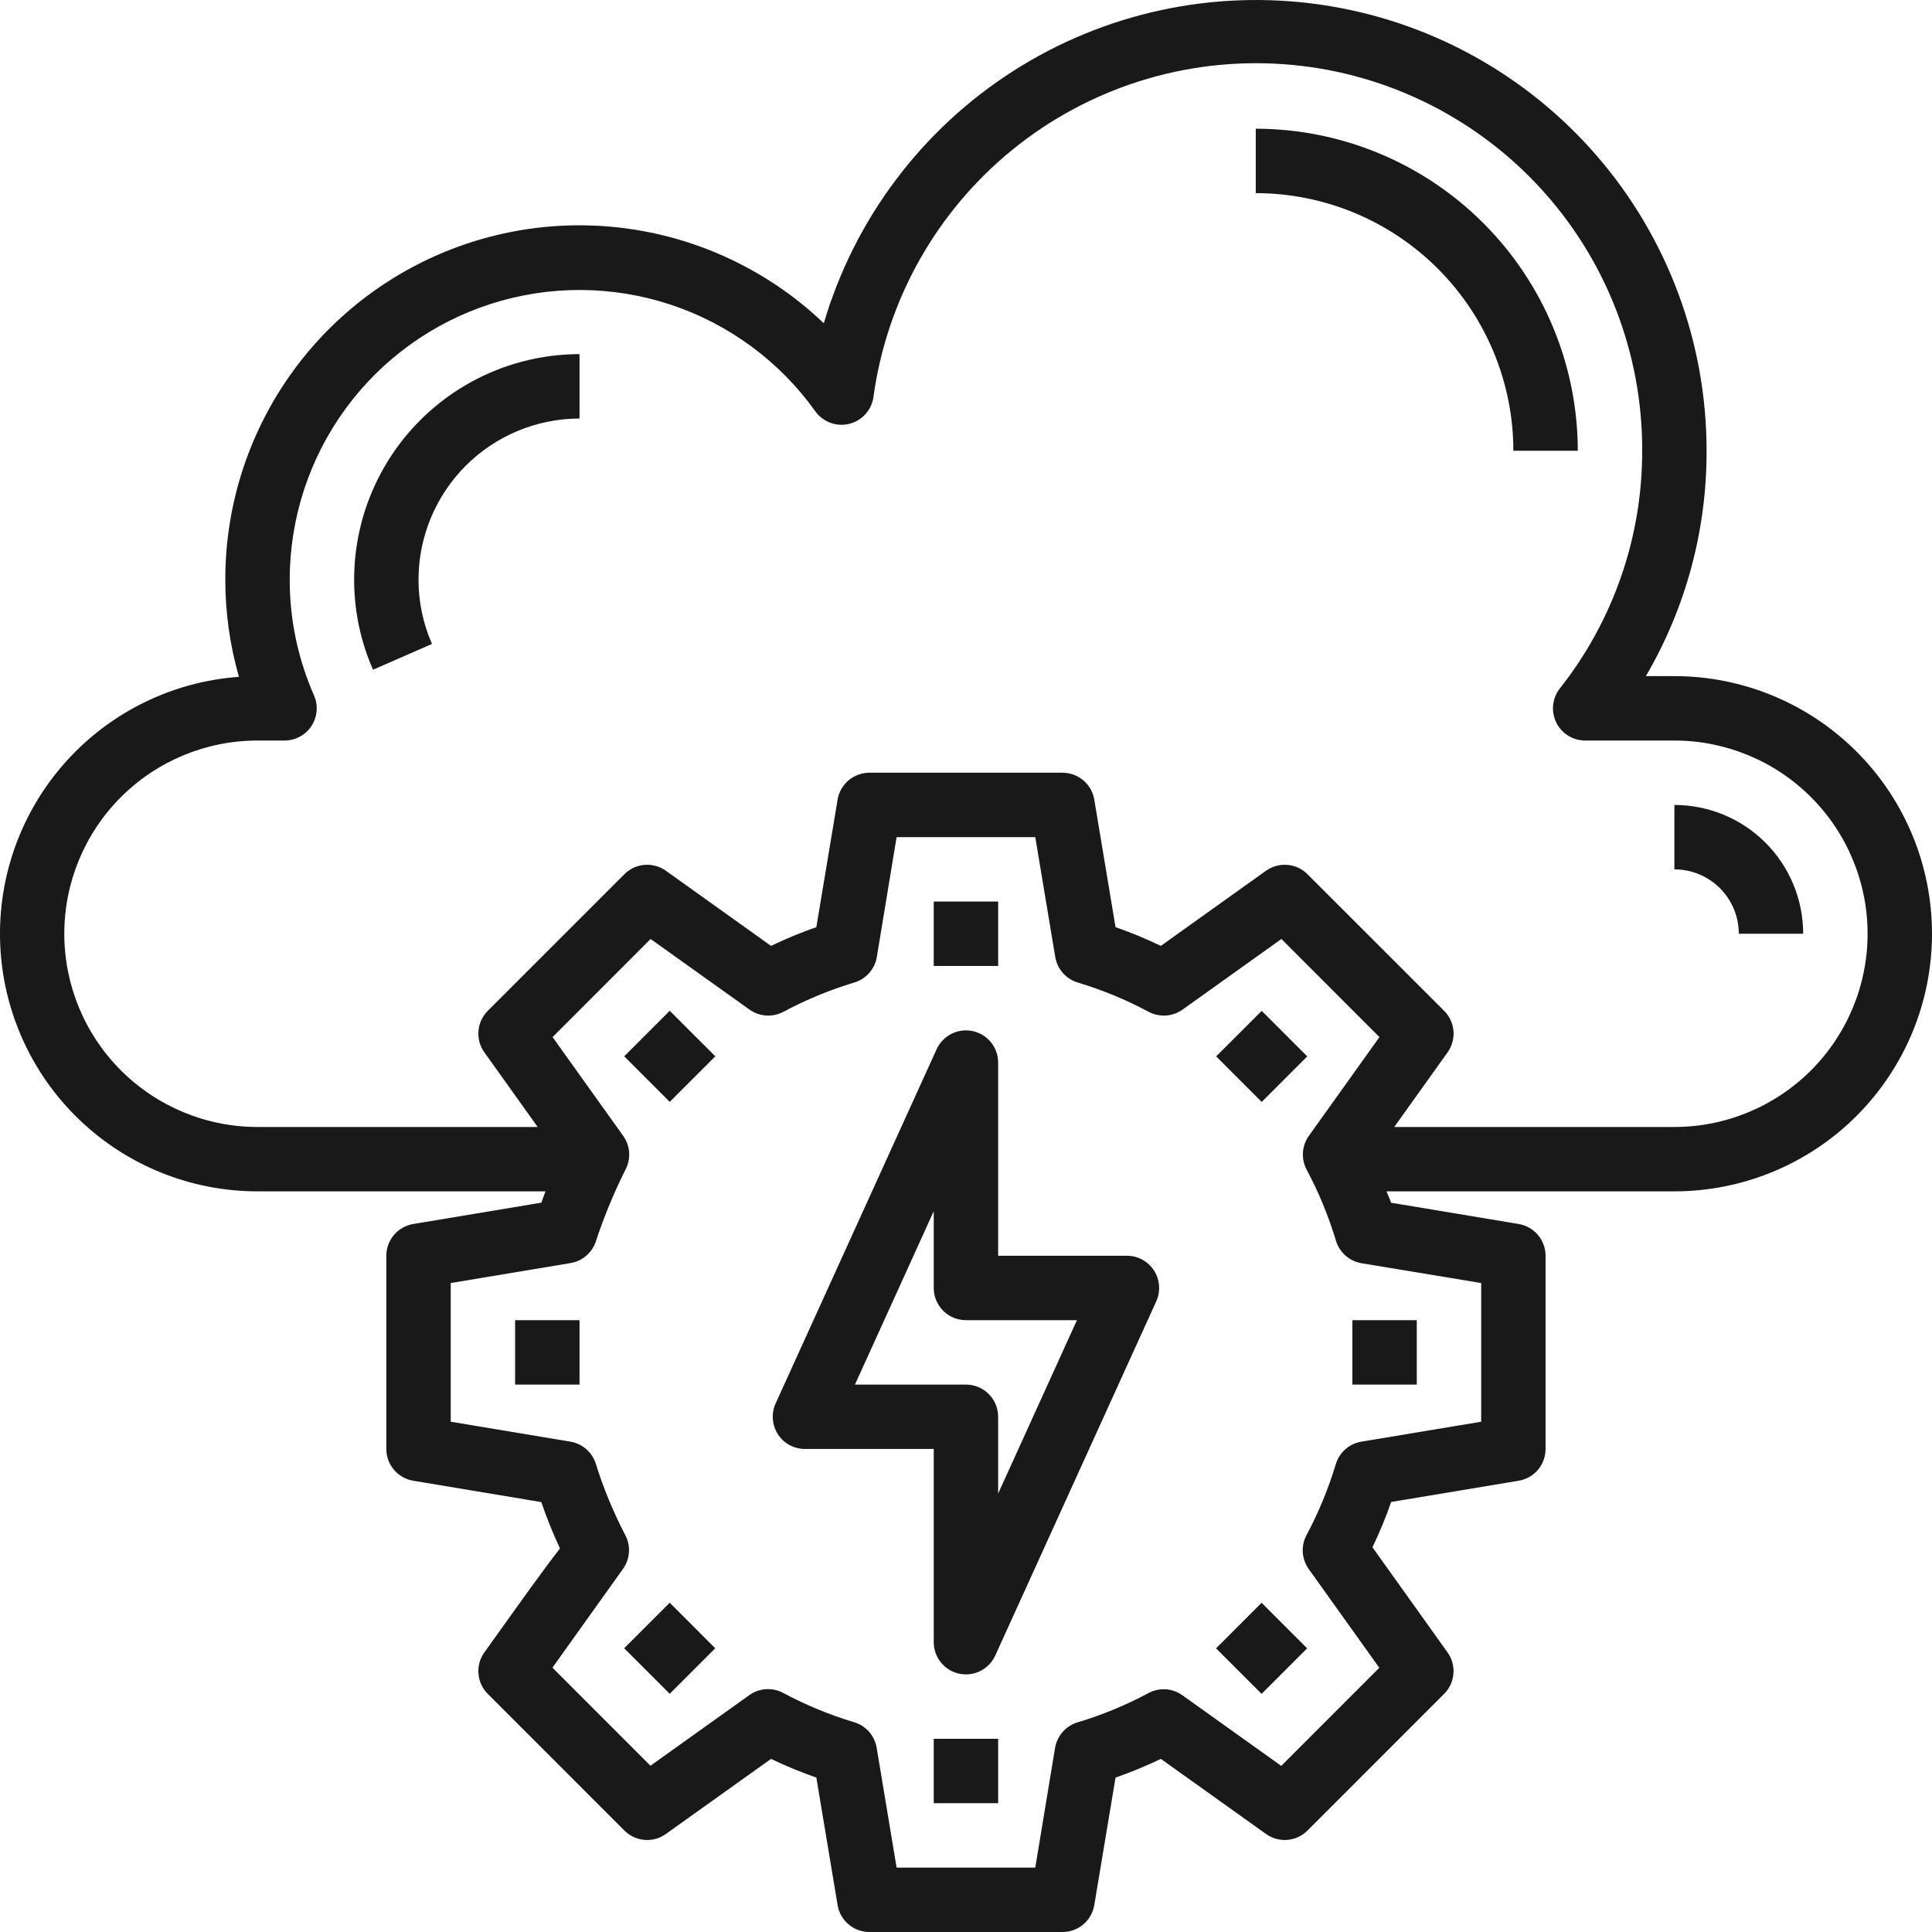 <svg width="50" height="50" viewBox="0 0 50 50" fill="none" xmlns="http://www.w3.org/2000/svg">
<path d="M43.333 17.498H42.595C43.63 15.729 44.172 13.715 44.166 11.665C44.167 8.86 43.157 6.149 41.322 4.029C39.486 1.908 36.948 0.52 34.172 0.12C31.396 -0.281 28.569 0.332 26.208 1.847C23.848 3.361 22.113 5.676 21.32 8.366C20.022 7.127 18.389 6.296 16.623 5.977C14.857 5.658 13.036 5.864 11.387 6.571C9.737 7.277 8.331 8.452 7.344 9.95C6.356 11.448 5.83 13.204 5.831 14.998C5.83 15.85 5.949 16.697 6.184 17.516C4.463 17.641 2.857 18.429 1.704 19.714C0.551 20.999 -0.058 22.681 0.004 24.406C0.067 26.131 0.795 27.764 2.037 28.963C3.28 30.162 4.938 30.832 6.664 30.832H14.117C14.085 30.916 14.05 31.013 14.01 31.125L10.694 31.677C10.499 31.71 10.323 31.81 10.195 31.961C10.068 32.111 9.998 32.302 9.998 32.499V37.499C9.998 37.697 10.068 37.887 10.195 38.038C10.323 38.188 10.499 38.289 10.694 38.321L14.009 38.874C14.148 39.282 14.31 39.683 14.492 40.074C14.082 40.598 13.482 41.44 12.535 42.765C12.42 42.925 12.366 43.121 12.383 43.318C12.399 43.514 12.484 43.699 12.624 43.838L16.16 47.375C16.299 47.514 16.484 47.6 16.68 47.616C16.877 47.632 17.073 47.578 17.233 47.463L19.954 45.52C20.336 45.703 20.727 45.864 21.127 46.004L21.677 49.303C21.709 49.498 21.809 49.675 21.96 49.802C22.11 49.93 22.301 50 22.498 50H27.499C27.696 50 27.887 49.93 28.037 49.802C28.188 49.675 28.288 49.498 28.32 49.303L28.87 46.004C29.27 45.864 29.661 45.703 30.043 45.52L32.764 47.463C32.925 47.578 33.12 47.632 33.317 47.616C33.514 47.6 33.698 47.514 33.837 47.375L37.373 43.838C37.513 43.699 37.598 43.514 37.615 43.318C37.631 43.121 37.577 42.925 37.463 42.765L35.519 40.044C35.702 39.663 35.864 39.271 36.003 38.871L39.304 38.321C39.498 38.289 39.675 38.188 39.802 38.038C39.929 37.887 39.999 37.697 39.999 37.499V32.499C39.999 32.302 39.929 32.111 39.802 31.961C39.675 31.81 39.498 31.71 39.304 31.677L36.003 31.127C35.968 31.027 35.92 30.932 35.882 30.832H43.333C45.101 30.832 46.797 30.13 48.047 28.88C49.298 27.629 50 25.934 50 24.165C50 22.397 49.298 20.701 48.047 19.451C46.797 18.201 45.101 17.498 43.333 17.498ZM38.333 33.205V36.794L35.231 37.31C35.077 37.336 34.934 37.404 34.817 37.507C34.7 37.611 34.615 37.744 34.57 37.894C34.379 38.528 34.126 39.142 33.813 39.727C33.74 39.864 33.706 40.019 33.716 40.174C33.726 40.329 33.779 40.479 33.869 40.605L35.696 43.162L33.159 45.701L30.601 43.874C30.474 43.783 30.325 43.729 30.17 43.719C30.014 43.709 29.859 43.743 29.722 43.817C29.138 44.13 28.524 44.383 27.889 44.574C27.739 44.618 27.606 44.704 27.503 44.821C27.399 44.938 27.331 45.081 27.305 45.235L26.793 48.333H23.204L22.688 45.231C22.662 45.078 22.594 44.934 22.491 44.818C22.387 44.701 22.254 44.615 22.104 44.571C21.47 44.38 20.855 44.127 20.271 43.814C20.134 43.74 19.979 43.706 19.823 43.716C19.668 43.726 19.519 43.779 19.392 43.87L16.834 45.697L14.297 43.159L16.119 40.609C16.211 40.482 16.266 40.331 16.277 40.175C16.288 40.018 16.254 39.862 16.18 39.724C15.868 39.124 15.61 38.498 15.41 37.853C15.36 37.713 15.274 37.589 15.16 37.493C15.046 37.398 14.909 37.335 14.762 37.31L11.665 36.794V33.205L14.766 32.688C14.913 32.664 15.05 32.601 15.164 32.505C15.278 32.41 15.364 32.286 15.414 32.146C15.629 31.491 15.893 30.854 16.203 30.239C16.267 30.105 16.294 29.956 16.28 29.808C16.267 29.659 16.215 29.517 16.128 29.396L14.301 26.84L16.838 24.301L19.397 26.128C19.523 26.218 19.672 26.272 19.828 26.282C19.983 26.292 20.138 26.258 20.275 26.185C20.86 25.872 21.474 25.619 22.108 25.428C22.258 25.383 22.392 25.298 22.495 25.181C22.598 25.064 22.666 24.921 22.692 24.767L23.204 21.665H26.793L27.31 24.767C27.335 24.921 27.404 25.064 27.507 25.181C27.61 25.298 27.744 25.383 27.893 25.428C28.528 25.619 29.142 25.872 29.726 26.185C29.863 26.258 30.018 26.292 30.174 26.282C30.329 26.272 30.478 26.218 30.605 26.128L33.163 24.301L35.7 26.84L33.873 29.396C33.783 29.523 33.73 29.672 33.72 29.828C33.71 29.983 33.744 30.138 33.818 30.275C34.13 30.859 34.383 31.474 34.574 32.108C34.619 32.258 34.704 32.391 34.821 32.495C34.938 32.598 35.081 32.666 35.235 32.692L38.333 33.205ZM43.333 29.166H36.083L37.464 27.234C37.578 27.073 37.632 26.877 37.616 26.681C37.599 26.484 37.514 26.3 37.374 26.16L33.837 22.624C33.698 22.484 33.514 22.399 33.317 22.383C33.12 22.367 32.925 22.421 32.764 22.535L30.043 24.479C29.661 24.296 29.27 24.134 28.87 23.995L28.32 20.695C28.288 20.501 28.188 20.324 28.037 20.196C27.887 20.069 27.696 19.999 27.499 19.998H22.498C22.301 19.999 22.11 20.069 21.96 20.196C21.809 20.324 21.709 20.501 21.677 20.695L21.127 23.995C20.727 24.134 20.336 24.296 19.954 24.479L17.233 22.535C17.073 22.421 16.877 22.367 16.68 22.383C16.484 22.399 16.299 22.484 16.16 22.624L12.624 26.16C12.484 26.3 12.399 26.484 12.383 26.681C12.366 26.877 12.42 27.073 12.535 27.234L13.915 29.166H6.664C5.338 29.166 4.066 28.639 3.129 27.701C2.191 26.763 1.664 25.492 1.664 24.165C1.664 22.839 2.191 21.567 3.129 20.63C4.066 19.692 5.338 19.165 6.664 19.165H7.364C7.503 19.165 7.639 19.13 7.76 19.064C7.882 18.999 7.985 18.904 8.061 18.788C8.136 18.672 8.182 18.539 8.194 18.401C8.205 18.264 8.182 18.125 8.127 17.998C7.711 17.053 7.496 16.031 7.498 14.998C7.499 13.409 8.005 11.862 8.942 10.579C9.88 9.297 11.2 8.345 12.714 7.861C14.227 7.377 15.855 7.386 17.363 7.887C18.871 8.388 20.18 9.355 21.103 10.648C21.201 10.783 21.336 10.885 21.491 10.942C21.647 10.999 21.816 11.009 21.977 10.969C22.139 10.93 22.284 10.843 22.396 10.72C22.507 10.597 22.58 10.444 22.604 10.28C22.946 7.767 24.232 5.478 26.199 3.877C28.167 2.276 30.669 1.484 33.2 1.66C35.73 1.836 38.099 2.968 39.826 4.826C41.553 6.683 42.508 9.128 42.5 11.665C42.504 13.898 41.752 16.067 40.368 17.818C40.272 17.942 40.212 18.089 40.196 18.244C40.179 18.4 40.207 18.557 40.275 18.697C40.344 18.837 40.45 18.956 40.583 19.039C40.715 19.121 40.868 19.165 41.025 19.165H43.333C44.659 19.165 45.931 19.692 46.869 20.63C47.806 21.567 48.333 22.839 48.333 24.165C48.333 25.492 47.806 26.763 46.869 27.701C45.931 28.639 44.659 29.166 43.333 29.166Z" fill="black" fill-opacity="0.9"/>
<path d="M32.499 3.331V4.998C34.267 5 35.961 5.703 37.211 6.953C38.461 8.203 39.164 9.897 39.166 11.665H40.833C40.831 9.455 39.952 7.337 38.389 5.775C36.827 4.212 34.709 3.333 32.499 3.331Z" fill="black" fill-opacity="0.9"/>
<path d="M43.333 20.832V22.499C43.775 22.499 44.199 22.674 44.512 22.987C44.824 23.299 45 23.723 45 24.165H46.666C46.666 23.281 46.315 22.433 45.69 21.808C45.065 21.183 44.217 20.832 43.333 20.832Z" fill="black" fill-opacity="0.9"/>
<path d="M9.165 14.998C9.164 15.802 9.33 16.596 9.654 17.332L11.18 16.665C10.949 16.14 10.83 15.572 10.831 14.998C10.833 13.894 11.272 12.835 12.053 12.053C12.834 11.272 13.893 10.833 14.998 10.831V9.165C13.451 9.166 11.969 9.782 10.875 10.875C9.781 11.969 9.166 13.452 9.165 14.998Z" fill="black" fill-opacity="0.9"/>
<path d="M29.165 32.499H25.832V27.499C25.832 27.309 25.767 27.124 25.647 26.976C25.528 26.828 25.361 26.725 25.175 26.685C24.989 26.645 24.795 26.669 24.625 26.755C24.455 26.84 24.319 26.981 24.24 27.154L20.073 36.321C20.015 36.448 19.991 36.587 20.001 36.726C20.011 36.865 20.056 37 20.131 37.117C20.206 37.234 20.31 37.331 20.433 37.398C20.555 37.464 20.692 37.499 20.832 37.499H24.165V42.5C24.165 42.69 24.23 42.875 24.35 43.023C24.469 43.171 24.636 43.274 24.822 43.315C24.88 43.327 24.939 43.333 24.998 43.333C25.159 43.333 25.315 43.287 25.45 43.2C25.584 43.114 25.691 42.99 25.757 42.845L29.924 33.678C29.982 33.551 30.006 33.411 29.996 33.272C29.986 33.133 29.941 32.999 29.866 32.882C29.791 32.764 29.687 32.668 29.564 32.601C29.442 32.534 29.305 32.499 29.165 32.499ZM25.832 38.653V36.666C25.832 36.445 25.744 36.233 25.588 36.077C25.431 35.92 25.22 35.833 24.998 35.833H22.126L24.165 31.346V33.333C24.165 33.553 24.253 33.766 24.409 33.922C24.566 34.078 24.777 34.166 24.998 34.166H27.871L25.832 38.653Z" fill="black" fill-opacity="0.9"/>
<path d="M24.165 23.332H25.832V24.999H24.165V23.332Z" fill="black" fill-opacity="0.9"/>
<path d="M16.154 27.337L17.333 26.159L18.512 27.337L17.333 28.516L16.154 27.337Z" fill="black" fill-opacity="0.9"/>
<path d="M13.331 34.166H14.998V35.833H13.331V34.166Z" fill="black" fill-opacity="0.9"/>
<path d="M16.153 42.657L17.332 41.478L18.51 42.657L17.332 43.835L16.153 42.657Z" fill="black" fill-opacity="0.9"/>
<path d="M24.165 45H25.832V46.666H24.165V45Z" fill="black" fill-opacity="0.9"/>
<path d="M31.472 42.659L32.65 41.48L33.829 42.659L32.65 43.837L31.472 42.659Z" fill="black" fill-opacity="0.9"/>
<path d="M34.999 34.166H36.666V35.833H34.999V34.166Z" fill="black" fill-opacity="0.9"/>
<path d="M31.474 27.339L32.653 26.161L33.831 27.339L32.653 28.518L31.474 27.339Z" fill="black" fill-opacity="0.9"/>
</svg>
